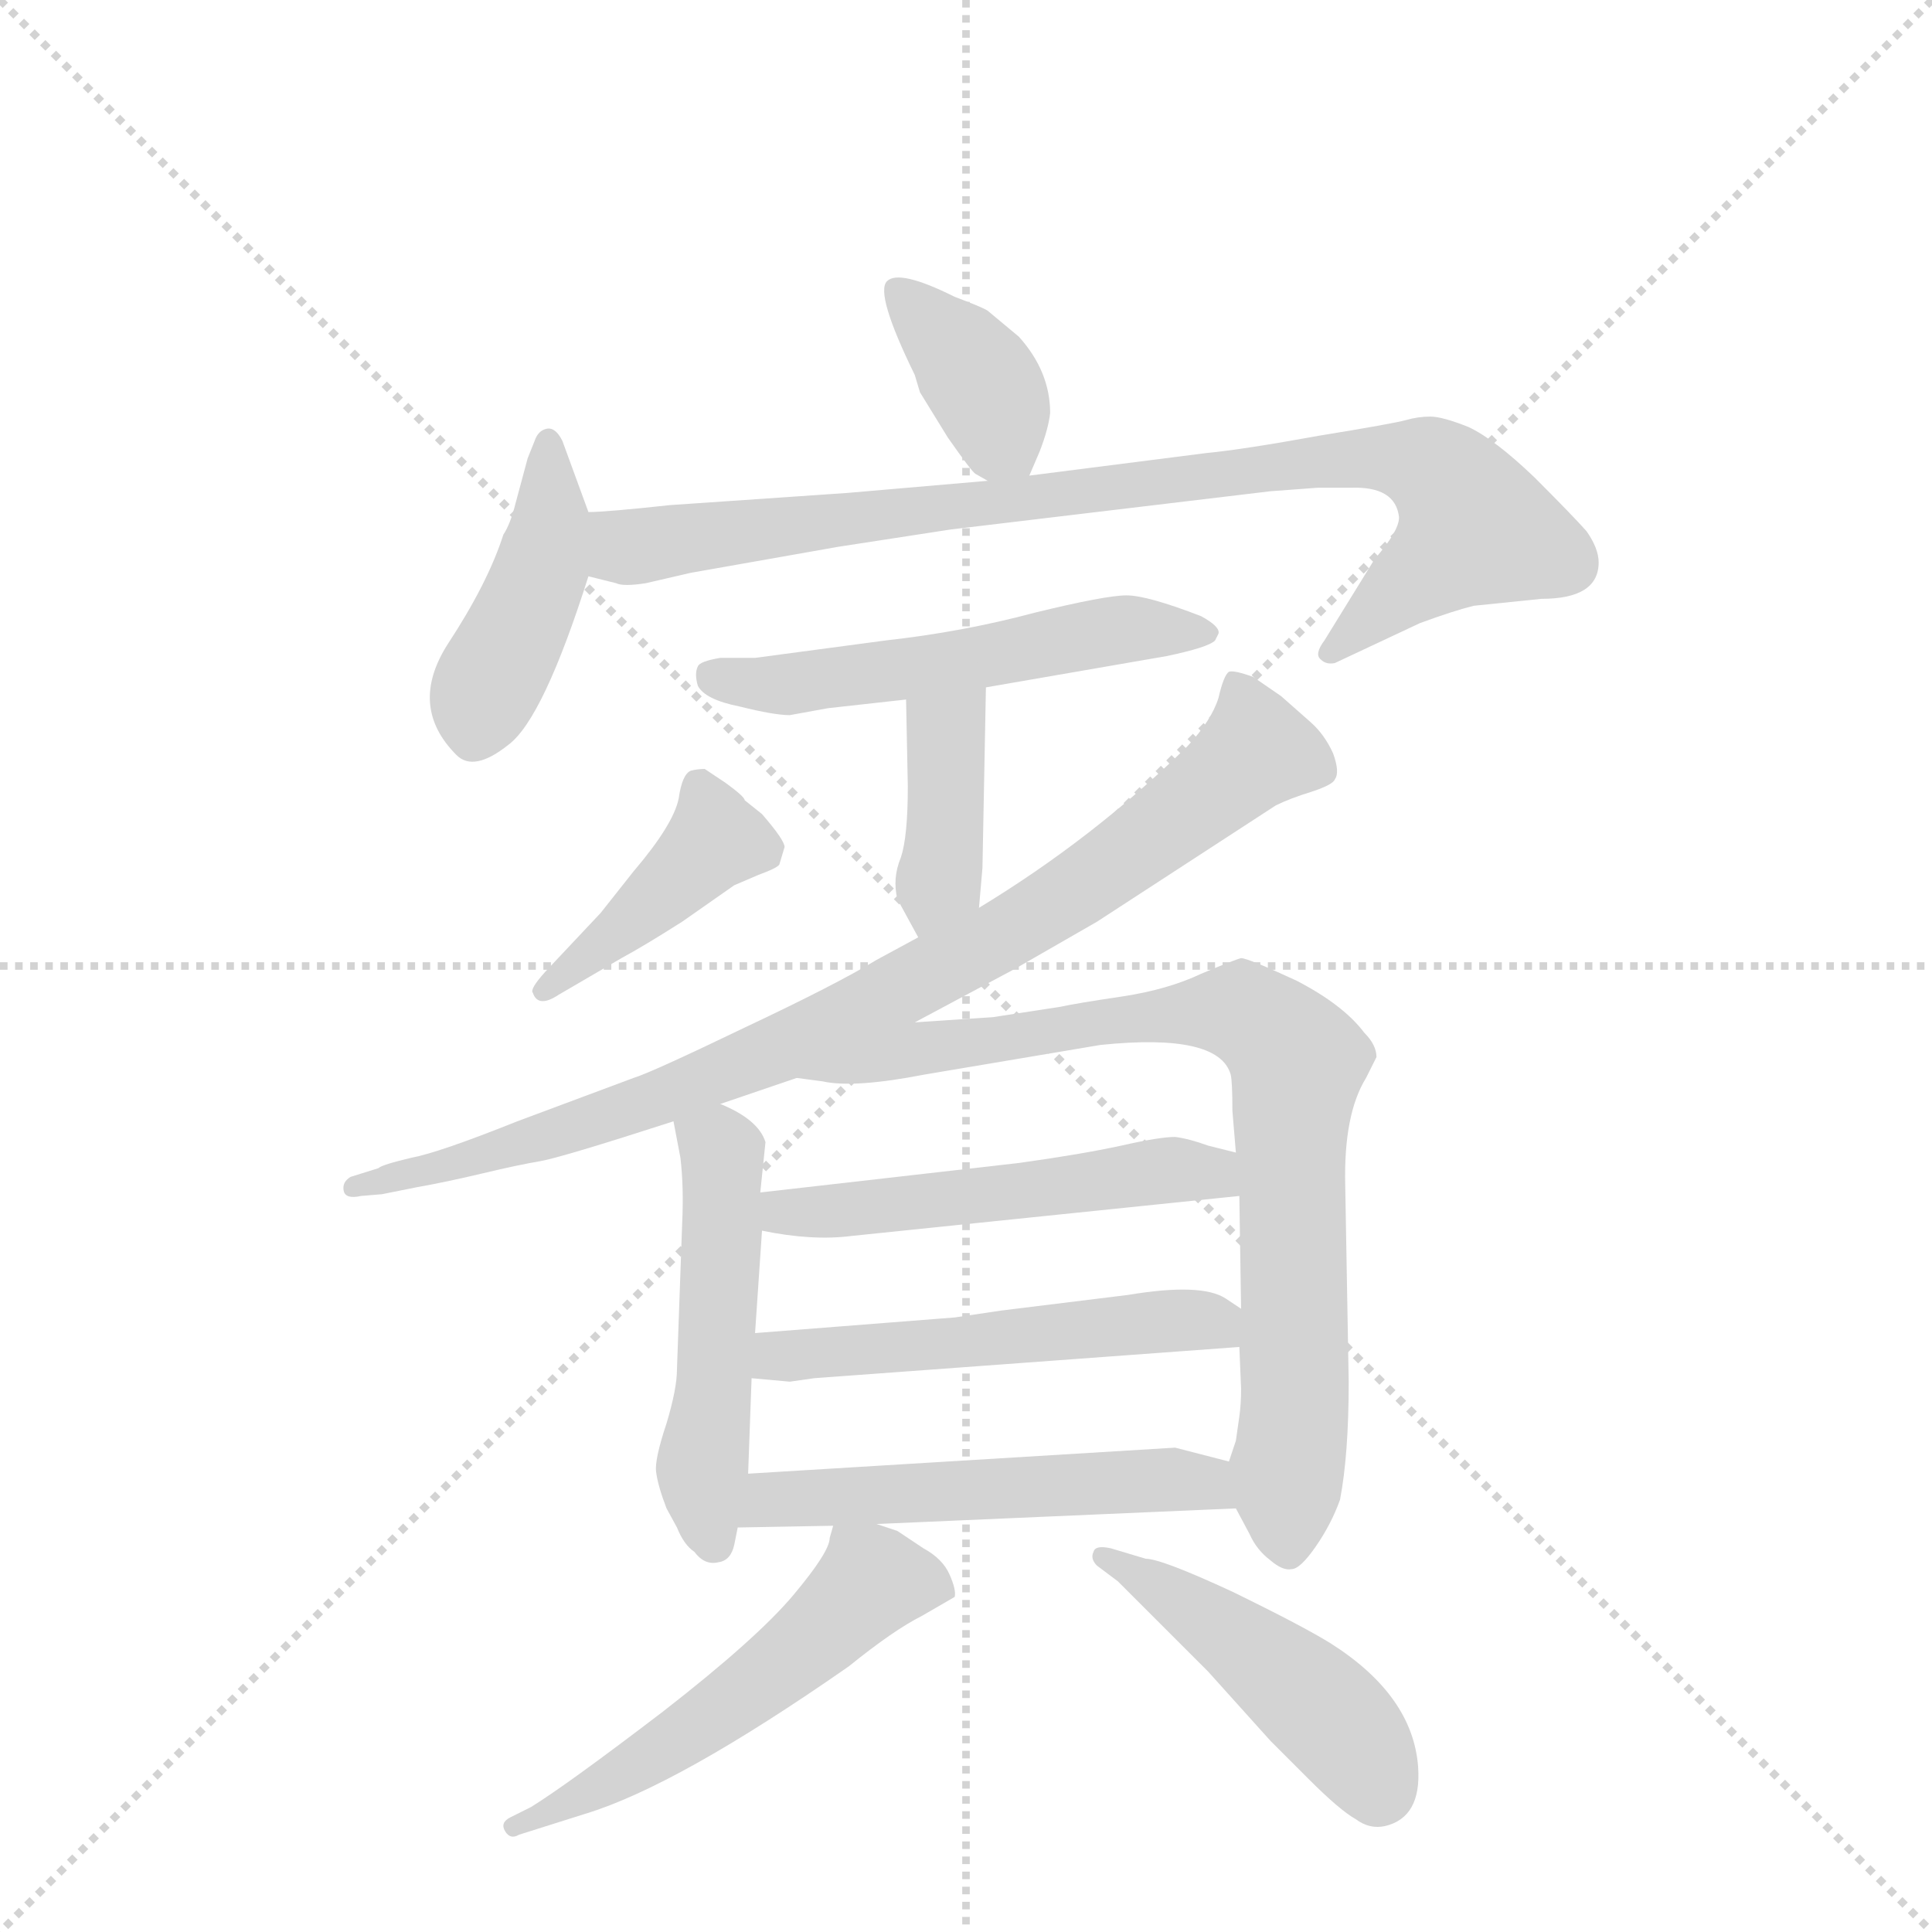 <svg version="1.1" viewBox="0 0 1024 1024" xmlns="http://www.w3.org/2000/svg">
  <g stroke="lightgray" stroke-dasharray="1,1" stroke-width="1" transform="scale(4, 4)">
    <line x1="0" y1="0" x2="256" y2="256"></line>
    <line x1="256" y1="0" x2="0" y2="256"></line>
    <line x1="128" y1="0" x2="128" y2="256"></line>
    <line x1="0" y1="128" x2="256" y2="128"></line>
  </g>
  <g transform="scale(0.92, -0.92) translate(60, -900)">
    <style type="text/css">
      
        @keyframes keyframes0 {
          from {
            stroke: blue;
            stroke-dashoffset: 375;
            stroke-width: 128;
          }
          55% {
            animation-timing-function: step-end;
            stroke: blue;
            stroke-dashoffset: 0;
            stroke-width: 128;
          }
          to {
            stroke: black;
            stroke-width: 1024;
          }
        }
        #make-me-a-hanzi-animation-0 {
          animation: keyframes0 0.555s both;
          animation-delay: 0s;
          animation-timing-function: linear;
        }
      
        @keyframes keyframes1 {
          from {
            stroke: blue;
            stroke-dashoffset: 426;
            stroke-width: 128;
          }
          58% {
            animation-timing-function: step-end;
            stroke: blue;
            stroke-dashoffset: 0;
            stroke-width: 128;
          }
          to {
            stroke: black;
            stroke-width: 1024;
          }
        }
        #make-me-a-hanzi-animation-1 {
          animation: keyframes1 0.597s both;
          animation-delay: 0.555s;
          animation-timing-function: linear;
        }
      
        @keyframes keyframes2 {
          from {
            stroke: blue;
            stroke-dashoffset: 897;
            stroke-width: 128;
          }
          74% {
            animation-timing-function: step-end;
            stroke: blue;
            stroke-dashoffset: 0;
            stroke-width: 128;
          }
          to {
            stroke: black;
            stroke-width: 1024;
          }
        }
        #make-me-a-hanzi-animation-2 {
          animation: keyframes2 0.98s both;
          animation-delay: 1.152s;
          animation-timing-function: linear;
        }
      
        @keyframes keyframes3 {
          from {
            stroke: blue;
            stroke-dashoffset: 541;
            stroke-width: 128;
          }
          64% {
            animation-timing-function: step-end;
            stroke: blue;
            stroke-dashoffset: 0;
            stroke-width: 128;
          }
          to {
            stroke: black;
            stroke-width: 1024;
          }
        }
        #make-me-a-hanzi-animation-3 {
          animation: keyframes3 0.69s both;
          animation-delay: 2.132s;
          animation-timing-function: linear;
        }
      
        @keyframes keyframes4 {
          from {
            stroke: blue;
            stroke-dashoffset: 391;
            stroke-width: 128;
          }
          56% {
            animation-timing-function: step-end;
            stroke: blue;
            stroke-dashoffset: 0;
            stroke-width: 128;
          }
          to {
            stroke: black;
            stroke-width: 1024;
          }
        }
        #make-me-a-hanzi-animation-4 {
          animation: keyframes4 0.568s both;
          animation-delay: 2.822s;
          animation-timing-function: linear;
        }
      
        @keyframes keyframes5 {
          from {
            stroke: blue;
            stroke-dashoffset: 415;
            stroke-width: 128;
          }
          57% {
            animation-timing-function: step-end;
            stroke: blue;
            stroke-dashoffset: 0;
            stroke-width: 128;
          }
          to {
            stroke: black;
            stroke-width: 1024;
          }
        }
        #make-me-a-hanzi-animation-5 {
          animation: keyframes5 0.588s both;
          animation-delay: 3.39s;
          animation-timing-function: linear;
        }
      
        @keyframes keyframes6 {
          from {
            stroke: blue;
            stroke-dashoffset: 879;
            stroke-width: 128;
          }
          74% {
            animation-timing-function: step-end;
            stroke: blue;
            stroke-dashoffset: 0;
            stroke-width: 128;
          }
          to {
            stroke: black;
            stroke-width: 1024;
          }
        }
        #make-me-a-hanzi-animation-6 {
          animation: keyframes6 0.965s both;
          animation-delay: 3.978s;
          animation-timing-function: linear;
        }
      
        @keyframes keyframes7 {
          from {
            stroke: blue;
            stroke-dashoffset: 504;
            stroke-width: 128;
          }
          62% {
            animation-timing-function: step-end;
            stroke: blue;
            stroke-dashoffset: 0;
            stroke-width: 128;
          }
          to {
            stroke: black;
            stroke-width: 1024;
          }
        }
        #make-me-a-hanzi-animation-7 {
          animation: keyframes7 0.66s both;
          animation-delay: 4.943s;
          animation-timing-function: linear;
        }
      
        @keyframes keyframes8 {
          from {
            stroke: blue;
            stroke-dashoffset: 833;
            stroke-width: 128;
          }
          73% {
            animation-timing-function: step-end;
            stroke: blue;
            stroke-dashoffset: 0;
            stroke-width: 128;
          }
          to {
            stroke: black;
            stroke-width: 1024;
          }
        }
        #make-me-a-hanzi-animation-8 {
          animation: keyframes8 0.928s both;
          animation-delay: 5.604s;
          animation-timing-function: linear;
        }
      
        @keyframes keyframes9 {
          from {
            stroke: blue;
            stroke-dashoffset: 523;
            stroke-width: 128;
          }
          63% {
            animation-timing-function: step-end;
            stroke: blue;
            stroke-dashoffset: 0;
            stroke-width: 128;
          }
          to {
            stroke: black;
            stroke-width: 1024;
          }
        }
        #make-me-a-hanzi-animation-9 {
          animation: keyframes9 0.676s both;
          animation-delay: 6.531s;
          animation-timing-function: linear;
        }
      
        @keyframes keyframes10 {
          from {
            stroke: blue;
            stroke-dashoffset: 530;
            stroke-width: 128;
          }
          63% {
            animation-timing-function: step-end;
            stroke: blue;
            stroke-dashoffset: 0;
            stroke-width: 128;
          }
          to {
            stroke: black;
            stroke-width: 1024;
          }
        }
        #make-me-a-hanzi-animation-10 {
          animation: keyframes10 0.681s both;
          animation-delay: 7.207s;
          animation-timing-function: linear;
        }
      
        @keyframes keyframes11 {
          from {
            stroke: blue;
            stroke-dashoffset: 534;
            stroke-width: 128;
          }
          63% {
            animation-timing-function: step-end;
            stroke: blue;
            stroke-dashoffset: 0;
            stroke-width: 128;
          }
          to {
            stroke: black;
            stroke-width: 1024;
          }
        }
        #make-me-a-hanzi-animation-11 {
          animation: keyframes11 0.685s both;
          animation-delay: 7.888s;
          animation-timing-function: linear;
        }
      
        @keyframes keyframes12 {
          from {
            stroke: blue;
            stroke-dashoffset: 546;
            stroke-width: 128;
          }
          64% {
            animation-timing-function: step-end;
            stroke: blue;
            stroke-dashoffset: 0;
            stroke-width: 128;
          }
          to {
            stroke: black;
            stroke-width: 1024;
          }
        }
        #make-me-a-hanzi-animation-12 {
          animation: keyframes12 0.694s both;
          animation-delay: 8.573s;
          animation-timing-function: linear;
        }
      
        @keyframes keyframes13 {
          from {
            stroke: blue;
            stroke-dashoffset: 467;
            stroke-width: 128;
          }
          60% {
            animation-timing-function: step-end;
            stroke: blue;
            stroke-dashoffset: 0;
            stroke-width: 128;
          }
          to {
            stroke: black;
            stroke-width: 1024;
          }
        }
        #make-me-a-hanzi-animation-13 {
          animation: keyframes13 0.63s both;
          animation-delay: 9.267s;
          animation-timing-function: linear;
        }
      
    </style>
    
      <path d="M 533 626 L 539 640 Q 544 653 545 662 Q 545 686 527 706 L 509 721 Q 506 723 490 729 Q 458 745 451 738 Q 444 731 467 684 L 470 674 L 486 648 Q 500 628 502 627 L 509 623 C 527 613 527 613 533 626 Z" fill="lightgray"></path>
    
      <path d="M 279 605 L 264 646 Q 260 654 255 653 Q 250 652 248 646 L 244 636 L 237 610 Q 234 598 230 592 Q 221 564 198 529 Q 175 493 203 465 Q 213 455 233 471 Q 253 486 279 568 C 285 588 285 588 279 605 Z" fill="lightgray"></path>
    
      <path d="M 746 602 Q 746 594 732 578 L 703 531 Q 697 523 701 520 Q 704 517 709 518 L 758 541 Q 777 548 789 551 L 828 555 Q 861 555 861 576 Q 861 584 854 594 Q 846 603 824 625 Q 801 647 786 654 Q 771 660 764 660 Q 757 660 750 658 Q 743 656 700 649 Q 656 641 635 639 L 533 626 L 509 623 L 428 616 L 326 609 Q 289 605 279 605 C 249 603 250 575 279 568 L 295 564 Q 299 562 312 564 L 338 570 L 423 585 L 488 595 L 672 617 L 699 619 L 718 619 Q 744 620 746 602 Z" fill="lightgray"></path>
    
      <path d="M 508 504 L 612 522 Q 636 527 640 531 L 642 535 Q 643 539 632 545 Q 601 557 589 557 Q 577 557 536 547 Q 495 536 450 531 L 375 521 L 355 521 Q 343 519 342 516 Q 340 512 342 505 Q 346 497 366 493 Q 386 488 395 488 L 417 492 L 462 497 L 508 504 Z" fill="lightgray"></path>
    
      <path d="M 504 377 L 506 400 L 508 504 C 509 534 461 527 462 497 L 463 447 Q 463 418 459 406 Q 454 394 457 382 L 469 360 C 483 334 501 347 504 377 Z" fill="lightgray"></path>
    
      <path d="M 262 327 L 298 348 Q 311 355 333 369 L 363 390 L 377 396 Q 388 400 389 402 L 392 412 Q 392 416 379 431 L 369 439 Q 369 441 358 449 L 346 457 Q 342 457 338 456 Q 333 454 331 440 Q 328 425 305 398 L 286 374 L 254 340 Q 245 330 247 328 Q 250 319 262 327 Z" fill="lightgray"></path>
    
      <path d="M 467 311 L 525 342 L 572 369 L 675 436 Q 683 440 696 444 Q 708 448 709 451 Q 712 455 708 466 Q 703 477 695 484 L 678 499 L 662 510 Q 651 514 648 513 Q 645 511 642 498 Q 638 485 624 470 Q 570 417 504 377 L 469 360 L 445 347 Q 422 333 369 308 Q 315 282 305 279 L 238 254 Q 193 236 177 233 Q 160 229 158 227 L 142 222 Q 137 219 138 214 Q 139 209 148 211 L 160 212 L 180 216 Q 197 219 218 224 Q 239 229 251 231 Q 263 233 328 254 L 355 264 L 399 279 L 467 311 Z" fill="lightgray"></path>
    
      <path d="M 328 254 L 332 233 Q 334 216 333 195 L 330 111 Q 330 100 324 80 Q 317 59 318 52 Q 319 44 324 31 L 330 20 Q 334 10 340 6 Q 346 -2 354 0 Q 361 1 363 10 L 365 20 L 371 51 L 373 106 L 375 132 L 379 191 L 378 213 L 381 242 Q 377 255 355 264 C 328 277 323 279 328 254 Z" fill="lightgray"></path>
    
      <path d="M 512 314 L 467 311 C 437 309 369 283 399 279 L 414 277 Q 432 273 473 281 L 574 298 Q 642 305 649 281 Q 650 277 650 260 L 652 236 L 654 211 L 655 146 L 654 124 L 655 100 Q 655 91 654 84 L 652 70 L 648 58 C 644 45 644 45 652 31 L 660 16 Q 664 7 672 1 Q 679 -5 684 -4 Q 689 -4 698 9 Q 707 22 712 36 Q 717 62 717 104 L 715 217 Q 714 258 727 279 L 733 291 Q 733 298 726 305 Q 714 321 687 335 Q 659 348 655 348 Q 651 347 632 339 Q 613 330 587 326 Q 560 322 551 320 L 512 314 Z" fill="lightgray"></path>
    
      <path d="M 652 236 L 636 240 Q 625 244 617 245 Q 608 245 586 240 Q 563 235 527 230 L 378 213 C 348 210 350 196 379 191 Q 408 185 431 188 L 654 211 C 684 214 681 229 652 236 Z" fill="lightgray"></path>
    
      <path d="M 373 106 L 395 104 L 409 106 L 654 124 C 684 126 680 129 655 146 L 646 152 Q 632 161 590 154 L 517 145 L 490 141 L 375 132 C 345 130 343 109 373 106 Z" fill="lightgray"></path>
    
      <path d="M 365 20 L 420 21 L 445 22 L 652 31 C 682 32 677 51 648 58 L 617 66 L 371 51 C 341 49 335 19 365 20 Z" fill="lightgray"></path>
    
      <path d="M 420 21 L 418 14 Q 418 6 397 -19 Q 376 -44 322 -86 Q 267 -128 246 -141 L 234 -147 Q 228 -150 231 -155 Q 234 -160 239 -157 L 277 -145 Q 330 -129 429 -60 Q 455 -39 471 -31 L 490 -20 Q 491 -16 487 -7 Q 483 2 472 8 L 457 18 L 445 22 C 422 30 422 30 420 21 Z" fill="lightgray"></path>
    
      <path d="M 572 -2 L 584 -11 L 636 -63 L 672 -103 L 694 -125 Q 712 -143 721 -148 Q 729 -154 738 -152 Q 759 -147 757 -118 Q 754 -77 707 -47 Q 691 -37 650 -17 Q 609 2 600 2 L 580 8 Q 571 10 570 6 Q 568 2 572 -2 Z" fill="lightgray"></path>
    
    
      <clipPath id="make-me-a-hanzi-clip-0">
        <path d="M 533 626 L 539 640 Q 544 653 545 662 Q 545 686 527 706 L 509 721 Q 506 723 490 729 Q 458 745 451 738 Q 444 731 467 684 L 470 674 L 486 648 Q 500 628 502 627 L 509 623 C 527 613 527 613 533 626 Z"></path>
      </clipPath>
      <path clip-path="url(#make-me-a-hanzi-clip-0)" d="M 456 733 L 506 680 L 525 638" fill="none" id="make-me-a-hanzi-animation-0" stroke-dasharray="247 494" stroke-linecap="round"></path>
    
      <clipPath id="make-me-a-hanzi-clip-1">
        <path d="M 279 605 L 264 646 Q 260 654 255 653 Q 250 652 248 646 L 244 636 L 237 610 Q 234 598 230 592 Q 221 564 198 529 Q 175 493 203 465 Q 213 455 233 471 Q 253 486 279 568 C 285 588 285 588 279 605 Z"></path>
      </clipPath>
      <path clip-path="url(#make-me-a-hanzi-clip-1)" d="M 256 645 L 258 605 L 252 574 L 215 483" fill="none" id="make-me-a-hanzi-animation-1" stroke-dasharray="298 596" stroke-linecap="round"></path>
    
      <clipPath id="make-me-a-hanzi-clip-2">
        <path d="M 746 602 Q 746 594 732 578 L 703 531 Q 697 523 701 520 Q 704 517 709 518 L 758 541 Q 777 548 789 551 L 828 555 Q 861 555 861 576 Q 861 584 854 594 Q 846 603 824 625 Q 801 647 786 654 Q 771 660 764 660 Q 757 660 750 658 Q 743 656 700 649 Q 656 641 635 639 L 533 626 L 509 623 L 428 616 L 326 609 Q 289 605 279 605 C 249 603 250 575 279 568 L 295 564 Q 299 562 312 564 L 338 570 L 423 585 L 488 595 L 672 617 L 699 619 L 718 619 Q 744 620 746 602 Z"></path>
      </clipPath>
      <path clip-path="url(#make-me-a-hanzi-clip-2)" d="M 284 599 L 305 585 L 713 636 L 764 631 L 790 596 L 706 525" fill="none" id="make-me-a-hanzi-animation-2" stroke-dasharray="769 1538" stroke-linecap="round"></path>
    
      <clipPath id="make-me-a-hanzi-clip-3">
        <path d="M 508 504 L 612 522 Q 636 527 640 531 L 642 535 Q 643 539 632 545 Q 601 557 589 557 Q 577 557 536 547 Q 495 536 450 531 L 375 521 L 355 521 Q 343 519 342 516 Q 340 512 342 505 Q 346 497 366 493 Q 386 488 395 488 L 417 492 L 462 497 L 508 504 Z"></path>
      </clipPath>
      <path clip-path="url(#make-me-a-hanzi-clip-3)" d="M 352 511 L 391 505 L 498 519 L 579 537 L 634 537" fill="none" id="make-me-a-hanzi-animation-3" stroke-dasharray="413 826" stroke-linecap="round"></path>
    
      <clipPath id="make-me-a-hanzi-clip-4">
        <path d="M 504 377 L 506 400 L 508 504 C 509 534 461 527 462 497 L 463 447 Q 463 418 459 406 Q 454 394 457 382 L 469 360 C 483 334 501 347 504 377 Z"></path>
      </clipPath>
      <path clip-path="url(#make-me-a-hanzi-clip-4)" d="M 501 497 L 485 478 L 483 406 L 472 369" fill="none" id="make-me-a-hanzi-animation-4" stroke-dasharray="263 526" stroke-linecap="round"></path>
    
      <clipPath id="make-me-a-hanzi-clip-5">
        <path d="M 262 327 L 298 348 Q 311 355 333 369 L 363 390 L 377 396 Q 388 400 389 402 L 392 412 Q 392 416 379 431 L 369 439 Q 369 441 358 449 L 346 457 Q 342 457 338 456 Q 333 454 331 440 Q 328 425 305 398 L 286 374 L 254 340 Q 245 330 247 328 Q 250 319 262 327 Z"></path>
      </clipPath>
      <path clip-path="url(#make-me-a-hanzi-clip-5)" d="M 343 447 L 350 429 L 344 407 L 255 332" fill="none" id="make-me-a-hanzi-animation-5" stroke-dasharray="287 574" stroke-linecap="round"></path>
    
      <clipPath id="make-me-a-hanzi-clip-6">
        <path d="M 467 311 L 525 342 L 572 369 L 675 436 Q 683 440 696 444 Q 708 448 709 451 Q 712 455 708 466 Q 703 477 695 484 L 678 499 L 662 510 Q 651 514 648 513 Q 645 511 642 498 Q 638 485 624 470 Q 570 417 504 377 L 469 360 L 445 347 Q 422 333 369 308 Q 315 282 305 279 L 238 254 Q 193 236 177 233 Q 160 229 158 227 L 142 222 Q 137 219 138 214 Q 139 209 148 211 L 160 212 L 180 216 Q 197 219 218 224 Q 239 229 251 231 Q 263 233 328 254 L 355 264 L 399 279 L 467 311 Z"></path>
      </clipPath>
      <path clip-path="url(#make-me-a-hanzi-clip-6)" d="M 654 506 L 663 467 L 592 409 L 521 363 L 398 299 L 314 264 L 144 216" fill="none" id="make-me-a-hanzi-animation-6" stroke-dasharray="751 1502" stroke-linecap="round"></path>
    
      <clipPath id="make-me-a-hanzi-clip-7">
        <path d="M 328 254 L 332 233 Q 334 216 333 195 L 330 111 Q 330 100 324 80 Q 317 59 318 52 Q 319 44 324 31 L 330 20 Q 334 10 340 6 Q 346 -2 354 0 Q 361 1 363 10 L 365 20 L 371 51 L 373 106 L 375 132 L 379 191 L 378 213 L 381 242 Q 377 255 355 264 C 328 277 323 279 328 254 Z"></path>
      </clipPath>
      <path clip-path="url(#make-me-a-hanzi-clip-7)" d="M 337 250 L 356 236 L 355 156 L 345 64 L 351 12" fill="none" id="make-me-a-hanzi-animation-7" stroke-dasharray="376 752" stroke-linecap="round"></path>
    
      <clipPath id="make-me-a-hanzi-clip-8">
        <path d="M 512 314 L 467 311 C 437 309 369 283 399 279 L 414 277 Q 432 273 473 281 L 574 298 Q 642 305 649 281 Q 650 277 650 260 L 652 236 L 654 211 L 655 146 L 654 124 L 655 100 Q 655 91 654 84 L 652 70 L 648 58 C 644 45 644 45 652 31 L 660 16 Q 664 7 672 1 Q 679 -5 684 -4 Q 689 -4 698 9 Q 707 22 712 36 Q 717 62 717 104 L 715 217 Q 714 258 727 279 L 733 291 Q 733 298 726 305 Q 714 321 687 335 Q 659 348 655 348 Q 651 347 632 339 Q 613 330 587 326 Q 560 322 551 320 L 512 314 Z"></path>
      </clipPath>
      <path clip-path="url(#make-me-a-hanzi-clip-8)" d="M 407 280 L 466 295 L 598 315 L 650 318 L 677 302 L 688 288 L 682 7" fill="none" id="make-me-a-hanzi-animation-8" stroke-dasharray="705 1410" stroke-linecap="round"></path>
    
      <clipPath id="make-me-a-hanzi-clip-9">
        <path d="M 652 236 L 636 240 Q 625 244 617 245 Q 608 245 586 240 Q 563 235 527 230 L 378 213 C 348 210 350 196 379 191 Q 408 185 431 188 L 654 211 C 684 214 681 229 652 236 Z"></path>
      </clipPath>
      <path clip-path="url(#make-me-a-hanzi-clip-9)" d="M 386 208 L 392 202 L 437 203 L 613 226 L 636 225 L 646 217" fill="none" id="make-me-a-hanzi-animation-9" stroke-dasharray="395 790" stroke-linecap="round"></path>
    
      <clipPath id="make-me-a-hanzi-clip-10">
        <path d="M 373 106 L 395 104 L 409 106 L 654 124 C 684 126 680 129 655 146 L 646 152 Q 632 161 590 154 L 517 145 L 490 141 L 375 132 C 345 130 343 109 373 106 Z"></path>
      </clipPath>
      <path clip-path="url(#make-me-a-hanzi-clip-10)" d="M 379 112 L 388 119 L 618 140 L 640 138 L 646 130" fill="none" id="make-me-a-hanzi-animation-10" stroke-dasharray="402 804" stroke-linecap="round"></path>
    
      <clipPath id="make-me-a-hanzi-clip-11">
        <path d="M 365 20 L 420 21 L 445 22 L 652 31 C 682 32 677 51 648 58 L 617 66 L 371 51 C 341 49 335 19 365 20 Z"></path>
      </clipPath>
      <path clip-path="url(#make-me-a-hanzi-clip-11)" d="M 372 27 L 395 37 L 610 48 L 635 46 L 644 37" fill="none" id="make-me-a-hanzi-animation-11" stroke-dasharray="406 812" stroke-linecap="round"></path>
    
      <clipPath id="make-me-a-hanzi-clip-12">
        <path d="M 420 21 L 418 14 Q 418 6 397 -19 Q 376 -44 322 -86 Q 267 -128 246 -141 L 234 -147 Q 228 -150 231 -155 Q 234 -160 239 -157 L 277 -145 Q 330 -129 429 -60 Q 455 -39 471 -31 L 490 -20 Q 491 -16 487 -7 Q 483 2 472 8 L 457 18 L 445 22 C 422 30 422 30 420 21 Z"></path>
      </clipPath>
      <path clip-path="url(#make-me-a-hanzi-clip-12)" d="M 481 -15 L 443 -11 L 347 -92 L 236 -152" fill="none" id="make-me-a-hanzi-animation-12" stroke-dasharray="418 836" stroke-linecap="round"></path>
    
      <clipPath id="make-me-a-hanzi-clip-13">
        <path d="M 572 -2 L 584 -11 L 636 -63 L 672 -103 L 694 -125 Q 712 -143 721 -148 Q 729 -154 738 -152 Q 759 -147 757 -118 Q 754 -77 707 -47 Q 691 -37 650 -17 Q 609 2 600 2 L 580 8 Q 571 10 570 6 Q 568 2 572 -2 Z"></path>
      </clipPath>
      <path clip-path="url(#make-me-a-hanzi-clip-13)" d="M 576 3 L 618 -20 L 705 -87 L 734 -132" fill="none" id="make-me-a-hanzi-animation-13" stroke-dasharray="339 678" stroke-linecap="round"></path>
    
  </g>
</svg>